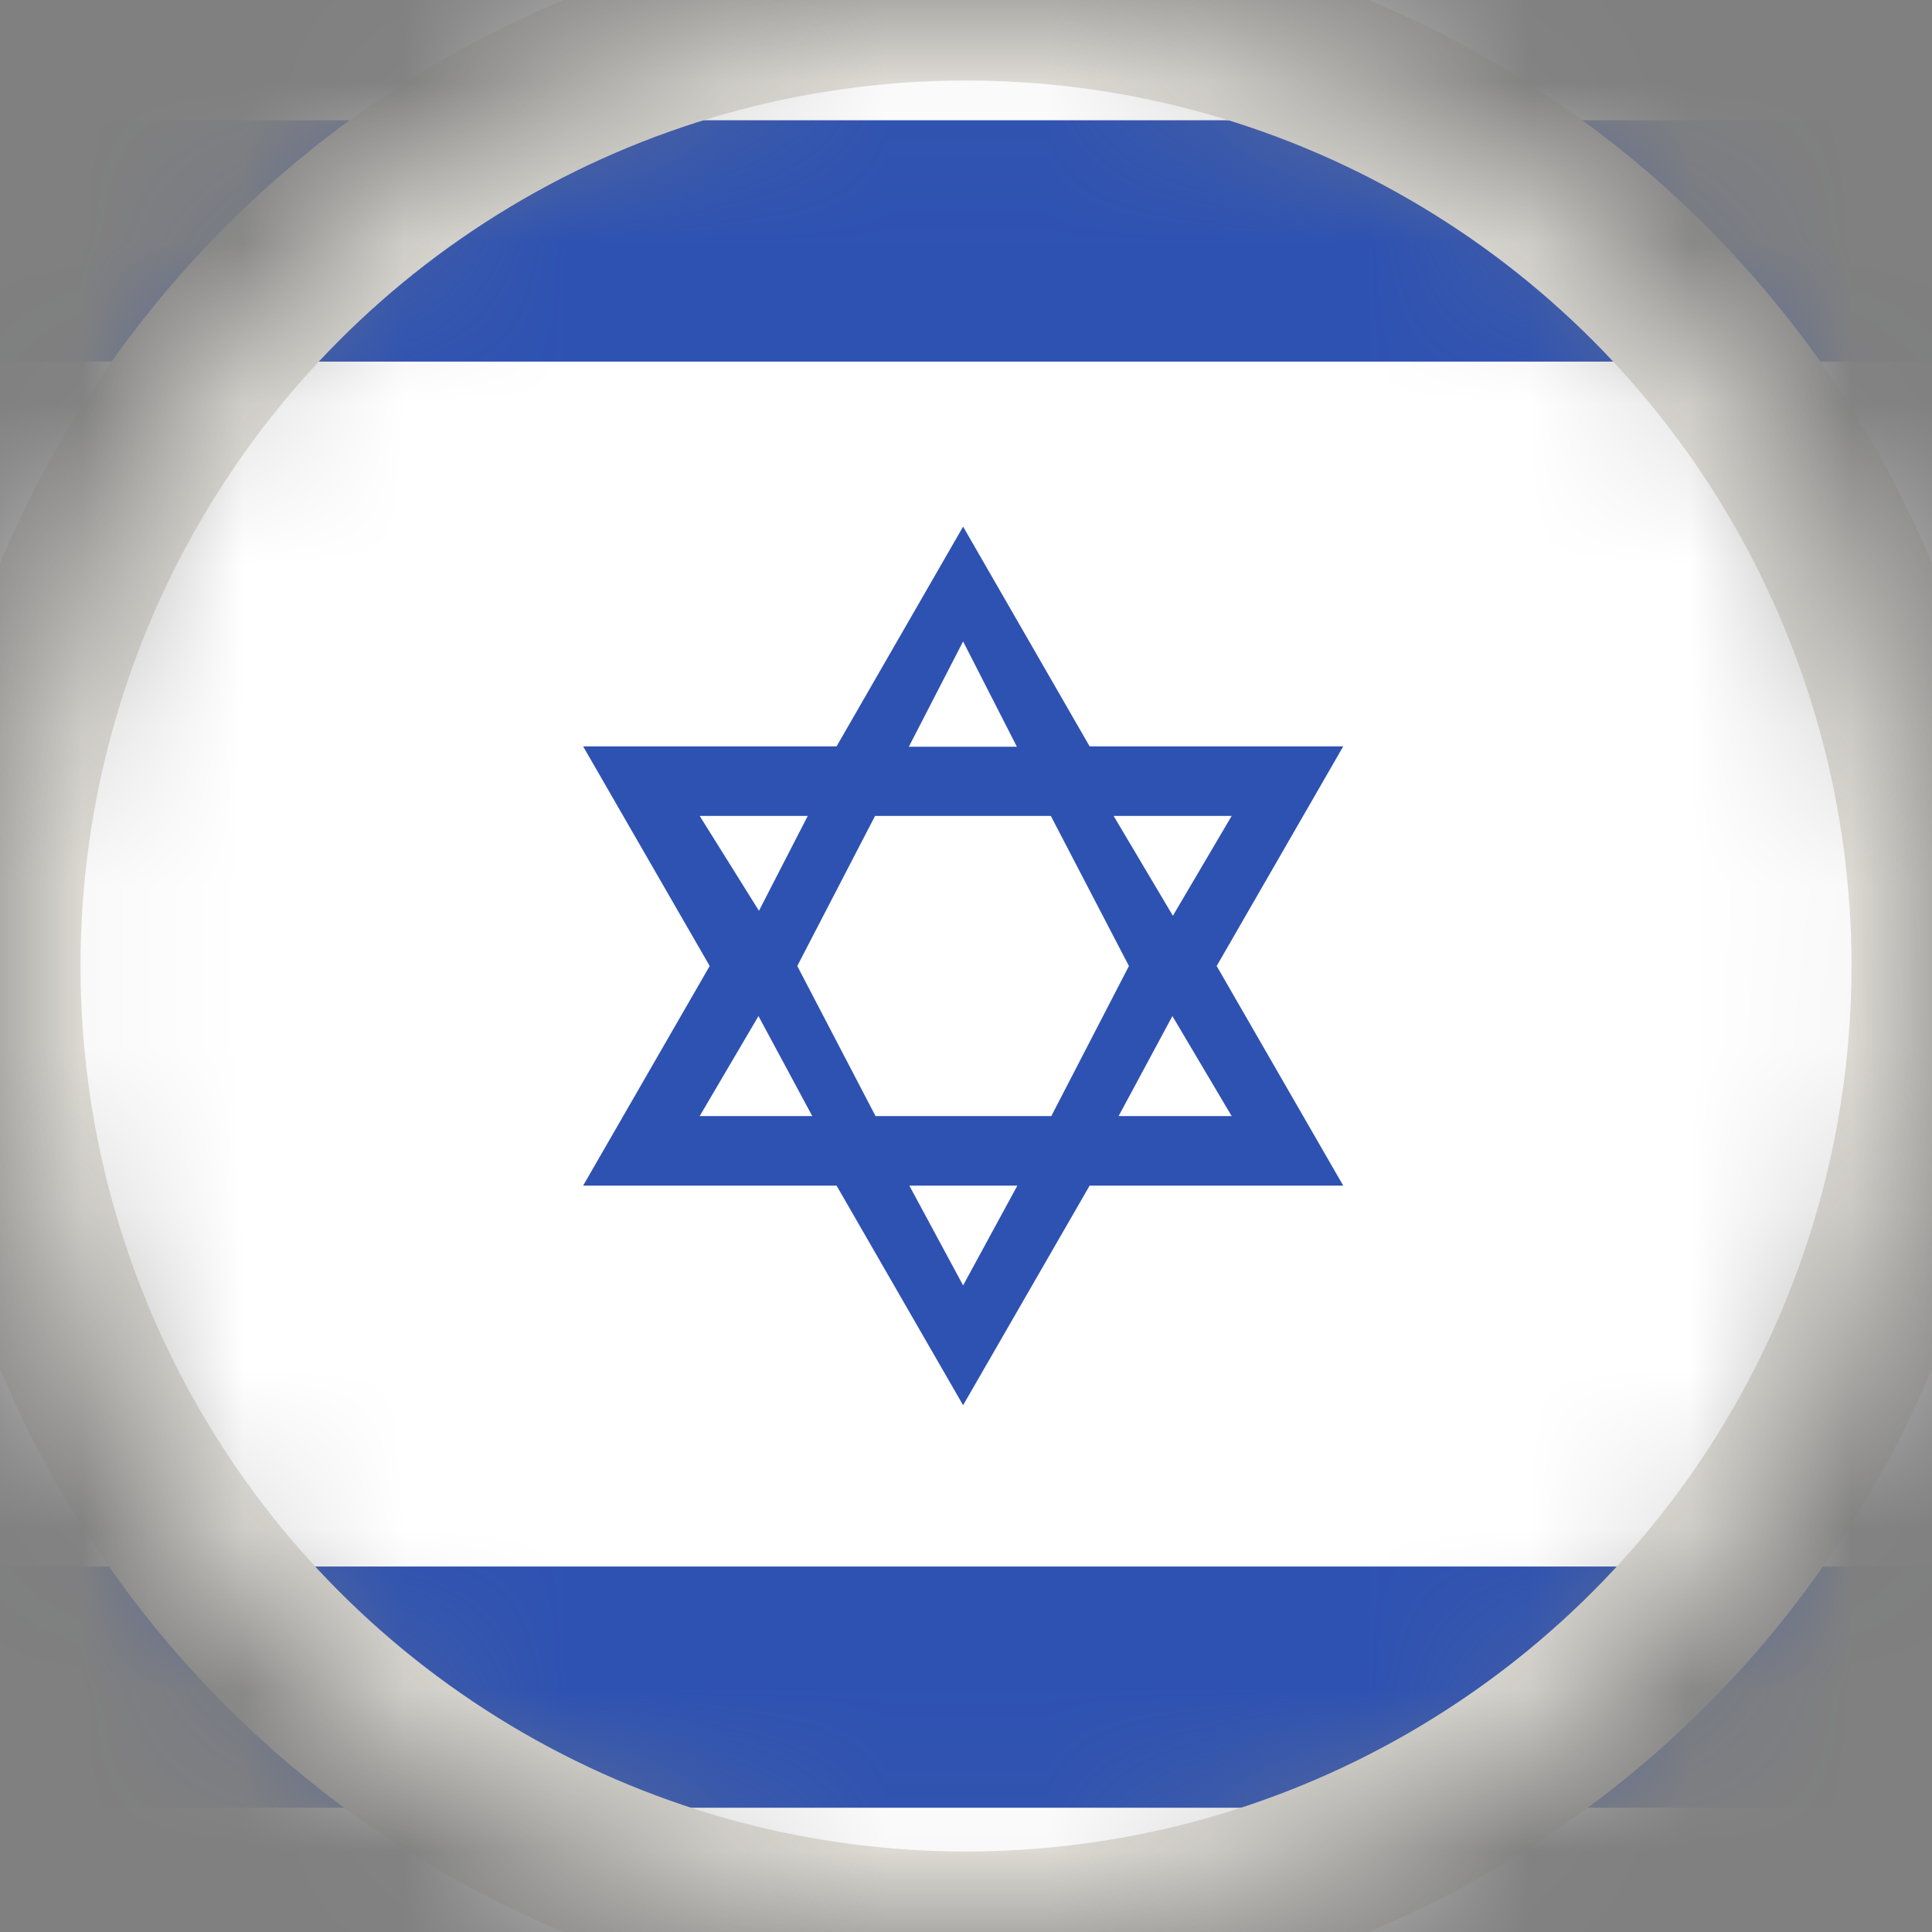 <svg width="12" height="12" viewBox="0 0 12 12" fill="none" xmlns="http://www.w3.org/2000/svg">
<rect x="0" y="0" width="12" height="12" fill="#808080" stroke="none"/>
<g clip-path="url(#clip0_14_1588)">
<mask id="mask0_14_1588" style="mask-type:alpha" maskUnits="userSpaceOnUse" x="0" y="0" width="12" height="12">
<circle cx="6" cy="6" r="6" fill="#D9D9D9"/>
</mask>
<g mask="url(#mask0_14_1588)">
<path d="M14.982 0H-3.018V12H14.982V0Z" fill="white"/>
<path d="M8.343 4.636H6.768L5.982 3.271L5.196 4.636H3.622L4.408 6L3.622 7.364H5.196L5.982 8.728L6.768 7.364H8.343L7.557 6L8.343 4.636ZM7.012 6L6.53 6.932H5.438L4.952 6L5.435 5.068H6.527L7.012 6ZM5.982 3.984L6.316 4.638H5.645L5.982 3.984ZM4.346 5.068H5.017L4.714 5.657L4.346 5.068ZM4.346 6.932L4.711 6.311L5.045 6.932H4.346ZM5.982 7.984L5.648 7.364H6.319L5.982 7.984ZM7.65 6.932H6.948L7.282 6.311L7.65 6.932ZM6.917 5.068H7.65L7.285 5.688L6.917 5.068Z" fill="#2E52B2"/>
<path d="M14.947 0.747H-3.018V2.246H14.947V0.747Z" fill="#2E52B2"/>
<path d="M14.947 9.73H-3.018V11.228H14.947V9.73Z" fill="#2E52B2"/>
<circle cx="6" cy="6" r="6" stroke="#E1DED7"/>
</g>
</g>
<defs>
<clipPath id="clip0_14_1588">
<rect width="12" height="12" rx="1.123" fill="white"/>
</clipPath>
</defs>
</svg>
